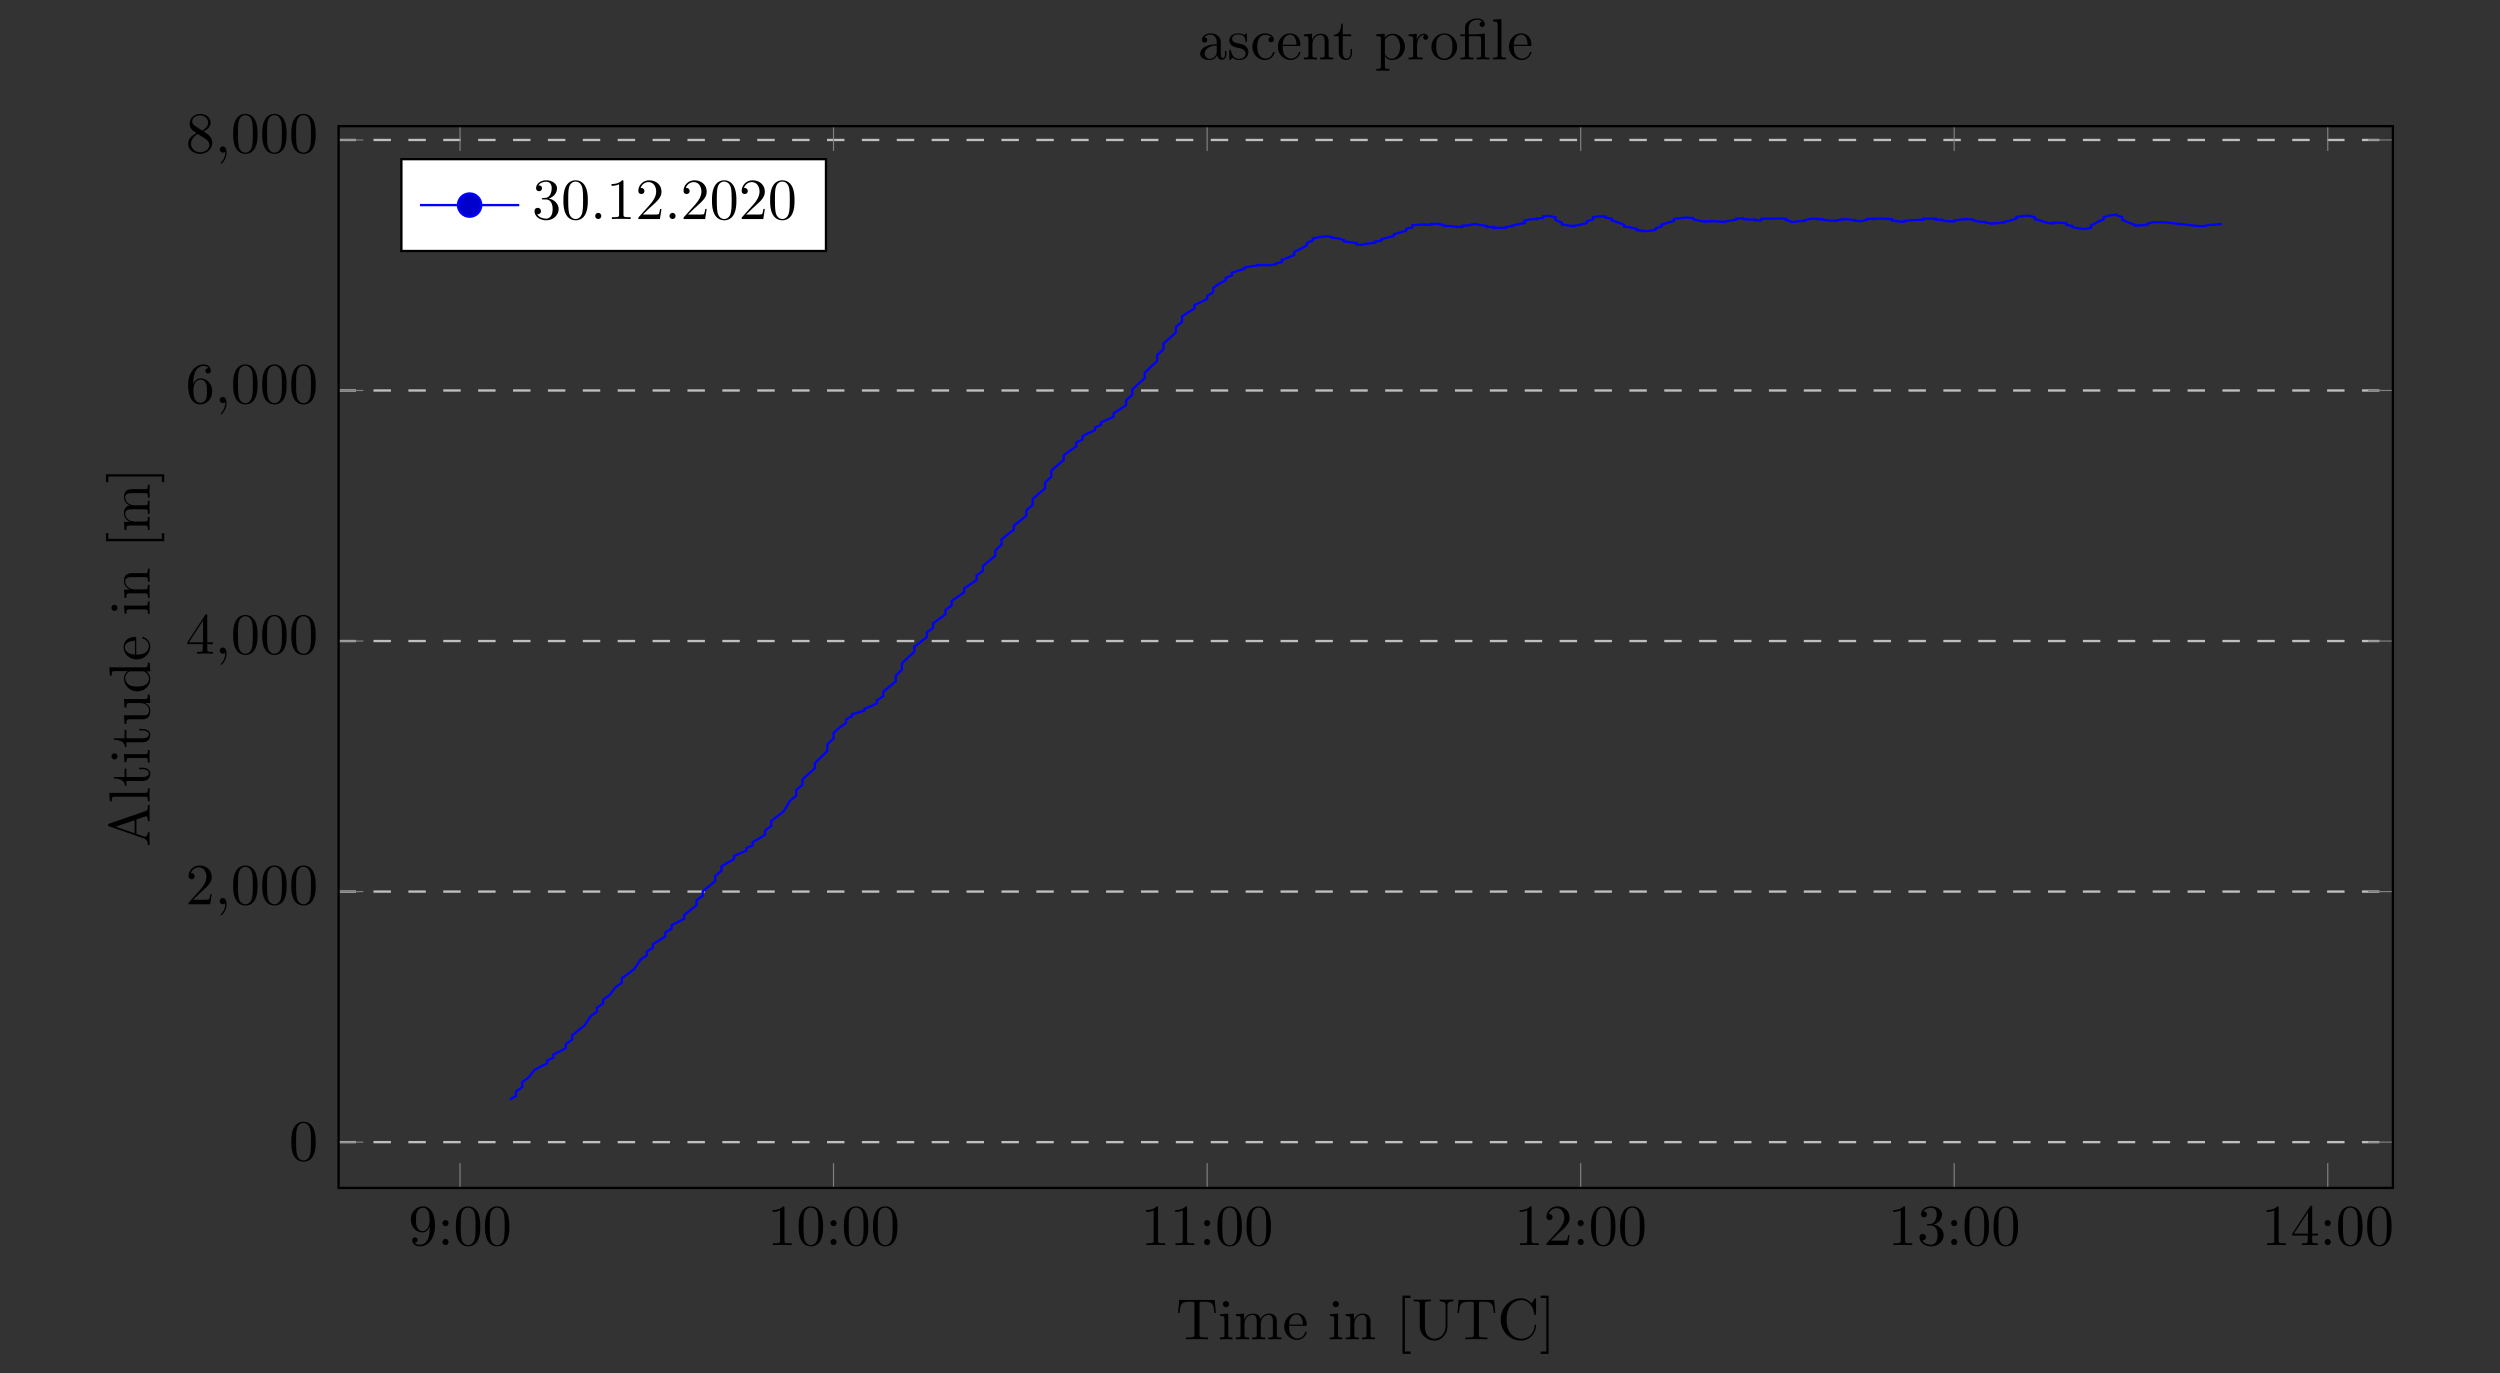 <?xml version="1.0" encoding="UTF-8"?>
<svg xmlns="http://www.w3.org/2000/svg" xmlns:xlink="http://www.w3.org/1999/xlink" width="428.398pt" height="235.311pt" viewBox="0 0 428.398 235.311" version="1.1">
<rect x="0" y="0" width="428.398" height="235.311" fill="#333333" stroke="none"/>
<defs>
<g>
<symbol overflow="visible" id="glyph0-0">
<path style="stroke:none;" d=""/>
</symbol>
<symbol overflow="visible" id="glyph0-1">
<path style="stroke:none;" d="M 4.562 -3.281 C 4.562 -5.969 3.406 -6.641 2.516 -6.641 C 1.969 -6.641 1.484 -6.453 1.062 -6.016 C 0.641 -5.562 0.422 -5.141 0.422 -4.391 C 0.422 -3.156 1.297 -2.172 2.406 -2.172 C 3.016 -2.172 3.422 -2.594 3.656 -3.172 L 3.656 -2.844 C 3.656 -0.516 2.625 -0.062 2.047 -0.062 C 1.875 -0.062 1.328 -0.078 1.062 -0.422 C 1.5 -0.422 1.578 -0.703 1.578 -0.875 C 1.578 -1.188 1.344 -1.328 1.125 -1.328 C 0.969 -1.328 0.672 -1.25 0.672 -0.859 C 0.672 -0.188 1.203 0.219 2.047 0.219 C 3.344 0.219 4.562 -1.141 4.562 -3.281 Z M 3.641 -4.203 C 3.641 -3.375 3.297 -2.406 2.422 -2.406 C 2.266 -2.406 1.797 -2.406 1.5 -3.031 C 1.312 -3.406 1.312 -3.891 1.312 -4.391 C 1.312 -4.922 1.312 -5.391 1.531 -5.766 C 1.797 -6.266 2.172 -6.391 2.516 -6.391 C 2.984 -6.391 3.312 -6.047 3.484 -5.609 C 3.594 -5.281 3.641 -4.656 3.641 -4.203 Z M 3.641 -4.203 "/>
</symbol>
<symbol overflow="visible" id="glyph0-2">
<path style="stroke:none;" d="M 1.906 -3.766 C 1.906 -4.062 1.672 -4.297 1.391 -4.297 C 1.094 -4.297 0.859 -4.062 0.859 -3.766 C 0.859 -3.484 1.094 -3.234 1.391 -3.234 C 1.672 -3.234 1.906 -3.484 1.906 -3.766 Z M 1.906 -0.531 C 1.906 -0.812 1.672 -1.062 1.391 -1.062 C 1.094 -1.062 0.859 -0.812 0.859 -0.531 C 0.859 -0.234 1.094 0 1.391 0 C 1.672 0 1.906 -0.234 1.906 -0.531 Z M 1.906 -0.531 "/>
</symbol>
<symbol overflow="visible" id="glyph0-3">
<path style="stroke:none;" d="M 4.578 -3.188 C 4.578 -3.984 4.531 -4.781 4.188 -5.516 C 3.734 -6.484 2.906 -6.641 2.5 -6.641 C 1.891 -6.641 1.172 -6.375 0.75 -5.453 C 0.438 -4.766 0.391 -3.984 0.391 -3.188 C 0.391 -2.438 0.422 -1.547 0.844 -0.781 C 1.266 0.016 2 0.219 2.484 0.219 C 3.016 0.219 3.781 0.016 4.219 -0.938 C 4.531 -1.625 4.578 -2.406 4.578 -3.188 Z M 3.766 -3.312 C 3.766 -2.562 3.766 -1.891 3.656 -1.25 C 3.5 -0.297 2.938 0 2.484 0 C 2.094 0 1.5 -0.25 1.328 -1.203 C 1.219 -1.797 1.219 -2.719 1.219 -3.312 C 1.219 -3.953 1.219 -4.609 1.297 -5.141 C 1.484 -6.328 2.234 -6.422 2.484 -6.422 C 2.812 -6.422 3.469 -6.234 3.656 -5.25 C 3.766 -4.688 3.766 -3.938 3.766 -3.312 Z M 3.766 -3.312 "/>
</symbol>
<symbol overflow="visible" id="glyph0-4">
<path style="stroke:none;" d="M 4.172 0 L 4.172 -0.312 L 3.859 -0.312 C 2.953 -0.312 2.938 -0.422 2.938 -0.781 L 2.938 -6.375 C 2.938 -6.625 2.938 -6.641 2.703 -6.641 C 2.078 -6 1.203 -6 0.891 -6 L 0.891 -5.688 C 1.094 -5.688 1.672 -5.688 2.188 -5.953 L 2.188 -0.781 C 2.188 -0.422 2.156 -0.312 1.266 -0.312 L 0.953 -0.312 L 0.953 0 C 1.297 -0.031 2.156 -0.031 2.562 -0.031 C 2.953 -0.031 3.828 -0.031 4.172 0 Z M 4.172 0 "/>
</symbol>
<symbol overflow="visible" id="glyph0-5">
<path style="stroke:none;" d="M 4.469 -1.734 L 4.234 -1.734 C 4.172 -1.438 4.109 -1 4 -0.844 C 3.938 -0.766 3.281 -0.766 3.062 -0.766 L 1.266 -0.766 L 2.328 -1.797 C 3.875 -3.172 4.469 -3.703 4.469 -4.703 C 4.469 -5.844 3.578 -6.641 2.359 -6.641 C 1.234 -6.641 0.5 -5.719 0.5 -4.828 C 0.5 -4.281 1 -4.281 1.031 -4.281 C 1.203 -4.281 1.547 -4.391 1.547 -4.812 C 1.547 -5.062 1.359 -5.328 1.016 -5.328 C 0.938 -5.328 0.922 -5.328 0.891 -5.312 C 1.109 -5.969 1.656 -6.328 2.234 -6.328 C 3.141 -6.328 3.562 -5.516 3.562 -4.703 C 3.562 -3.906 3.078 -3.125 2.516 -2.5 L 0.609 -0.375 C 0.5 -0.266 0.5 -0.234 0.5 0 L 4.203 0 Z M 4.469 -1.734 "/>
</symbol>
<symbol overflow="visible" id="glyph0-6">
<path style="stroke:none;" d="M 4.562 -1.703 C 4.562 -2.516 3.922 -3.297 2.891 -3.516 C 3.703 -3.781 4.281 -4.469 4.281 -5.266 C 4.281 -6.078 3.406 -6.641 2.453 -6.641 C 1.453 -6.641 0.688 -6.047 0.688 -5.281 C 0.688 -4.953 0.906 -4.766 1.203 -4.766 C 1.5 -4.766 1.703 -4.984 1.703 -5.281 C 1.703 -5.766 1.234 -5.766 1.094 -5.766 C 1.391 -6.266 2.047 -6.391 2.406 -6.391 C 2.828 -6.391 3.375 -6.172 3.375 -5.281 C 3.375 -5.156 3.344 -4.578 3.094 -4.141 C 2.797 -3.656 2.453 -3.625 2.203 -3.625 C 2.125 -3.609 1.891 -3.594 1.812 -3.594 C 1.734 -3.578 1.672 -3.562 1.672 -3.469 C 1.672 -3.359 1.734 -3.359 1.906 -3.359 L 2.344 -3.359 C 3.156 -3.359 3.531 -2.688 3.531 -1.703 C 3.531 -0.344 2.844 -0.062 2.406 -0.062 C 1.969 -0.062 1.219 -0.234 0.875 -0.812 C 1.219 -0.766 1.531 -0.984 1.531 -1.359 C 1.531 -1.719 1.266 -1.922 0.984 -1.922 C 0.734 -1.922 0.422 -1.781 0.422 -1.344 C 0.422 -0.438 1.344 0.219 2.438 0.219 C 3.656 0.219 4.562 -0.688 4.562 -1.703 Z M 4.562 -1.703 "/>
</symbol>
<symbol overflow="visible" id="glyph0-7">
<path style="stroke:none;" d="M 4.688 -1.641 L 4.688 -1.953 L 3.703 -1.953 L 3.703 -6.484 C 3.703 -6.688 3.703 -6.75 3.531 -6.75 C 3.453 -6.75 3.422 -6.75 3.344 -6.625 L 0.281 -1.953 L 0.281 -1.641 L 2.938 -1.641 L 2.938 -0.781 C 2.938 -0.422 2.906 -0.312 2.172 -0.312 L 1.969 -0.312 L 1.969 0 C 2.375 -0.031 2.891 -0.031 3.312 -0.031 C 3.734 -0.031 4.25 -0.031 4.672 0 L 4.672 -0.312 L 4.453 -0.312 C 3.719 -0.312 3.703 -0.422 3.703 -0.781 L 3.703 -1.641 Z M 2.984 -1.953 L 0.562 -1.953 L 2.984 -5.672 Z M 2.984 -1.953 "/>
</symbol>
<symbol overflow="visible" id="glyph0-8">
<path style="stroke:none;" d="M 6.828 -4.5 L 6.641 -6.75 L 0.547 -6.75 L 0.359 -4.5 L 0.609 -4.5 C 0.75 -6.109 0.891 -6.438 2.406 -6.438 C 2.578 -6.438 2.844 -6.438 2.938 -6.422 C 3.156 -6.375 3.156 -6.266 3.156 -6.047 L 3.156 -0.781 C 3.156 -0.453 3.156 -0.312 2.109 -0.312 L 1.703 -0.312 L 1.703 0 C 2.109 -0.031 3.125 -0.031 3.594 -0.031 C 4.047 -0.031 5.078 -0.031 5.484 0 L 5.484 -0.312 L 5.078 -0.312 C 4.031 -0.312 4.031 -0.453 4.031 -0.781 L 4.031 -6.047 C 4.031 -6.234 4.031 -6.375 4.219 -6.422 C 4.328 -6.438 4.594 -6.438 4.781 -6.438 C 6.297 -6.438 6.438 -6.109 6.578 -4.5 Z M 6.828 -4.5 "/>
</symbol>
<symbol overflow="visible" id="glyph0-9">
<path style="stroke:none;" d="M 2.469 0 L 2.469 -0.312 C 1.797 -0.312 1.766 -0.359 1.766 -0.75 L 1.766 -4.406 L 0.375 -4.297 L 0.375 -3.984 C 1.016 -3.984 1.109 -3.922 1.109 -3.438 L 1.109 -0.75 C 1.109 -0.312 1 -0.312 0.328 -0.312 L 0.328 0 L 1.422 -0.031 C 1.781 -0.031 2.125 -0.016 2.469 0 Z M 1.906 -6.016 C 1.906 -6.297 1.688 -6.547 1.391 -6.547 C 1.047 -6.547 0.844 -6.266 0.844 -6.016 C 0.844 -5.75 1.078 -5.5 1.375 -5.5 C 1.719 -5.5 1.906 -5.766 1.906 -6.016 Z M 1.906 -6.016 "/>
</symbol>
<symbol overflow="visible" id="glyph0-10">
<path style="stroke:none;" d="M 8.109 0 L 8.109 -0.312 C 7.594 -0.312 7.344 -0.312 7.328 -0.609 L 7.328 -2.516 C 7.328 -3.375 7.328 -3.672 7.016 -4.031 C 6.875 -4.203 6.547 -4.406 5.969 -4.406 C 5.141 -4.406 4.688 -3.812 4.531 -3.422 C 4.391 -4.297 3.656 -4.406 3.203 -4.406 C 2.469 -4.406 2 -3.984 1.719 -3.359 L 1.719 -4.406 L 0.312 -4.297 L 0.312 -3.984 C 1.016 -3.984 1.094 -3.922 1.094 -3.422 L 1.094 -0.75 C 1.094 -0.312 0.984 -0.312 0.312 -0.312 L 0.312 0 L 1.453 -0.031 L 2.562 0 L 2.562 -0.312 C 1.891 -0.312 1.781 -0.312 1.781 -0.75 L 1.781 -2.594 C 1.781 -3.625 2.5 -4.188 3.125 -4.188 C 3.766 -4.188 3.875 -3.656 3.875 -3.078 L 3.875 -0.75 C 3.875 -0.312 3.766 -0.312 3.094 -0.312 L 3.094 0 L 4.219 -0.031 L 5.328 0 L 5.328 -0.312 C 4.672 -0.312 4.562 -0.312 4.562 -0.75 L 4.562 -2.594 C 4.562 -3.625 5.266 -4.188 5.906 -4.188 C 6.531 -4.188 6.641 -3.656 6.641 -3.078 L 6.641 -0.75 C 6.641 -0.312 6.531 -0.312 5.859 -0.312 L 5.859 0 L 6.984 -0.031 Z M 8.109 0 "/>
</symbol>
<symbol overflow="visible" id="glyph0-11">
<path style="stroke:none;" d="M 4.141 -1.188 C 4.141 -1.281 4.062 -1.312 4 -1.312 C 3.922 -1.312 3.891 -1.25 3.875 -1.172 C 3.531 -0.141 2.625 -0.141 2.531 -0.141 C 2.031 -0.141 1.641 -0.438 1.406 -0.812 C 1.109 -1.281 1.109 -1.938 1.109 -2.297 L 3.891 -2.297 C 4.109 -2.297 4.141 -2.297 4.141 -2.516 C 4.141 -3.5 3.594 -4.469 2.359 -4.469 C 1.203 -4.469 0.281 -3.438 0.281 -2.188 C 0.281 -0.859 1.328 0.109 2.469 0.109 C 3.688 0.109 4.141 -1 4.141 -1.188 Z M 3.484 -2.516 L 1.109 -2.516 C 1.172 -4 2.016 -4.25 2.359 -4.25 C 3.375 -4.25 3.484 -2.906 3.484 -2.516 Z M 3.484 -2.516 "/>
</symbol>
<symbol overflow="visible" id="glyph0-12">
<path style="stroke:none;" d="M 5.328 0 L 5.328 -0.312 C 4.812 -0.312 4.562 -0.312 4.562 -0.609 L 4.562 -2.516 C 4.562 -3.375 4.562 -3.672 4.25 -4.031 C 4.109 -4.203 3.781 -4.406 3.203 -4.406 C 2.469 -4.406 2 -3.984 1.719 -3.359 L 1.719 -4.406 L 0.312 -4.297 L 0.312 -3.984 C 1.016 -3.984 1.094 -3.922 1.094 -3.422 L 1.094 -0.75 C 1.094 -0.312 0.984 -0.312 0.312 -0.312 L 0.312 0 L 1.453 -0.031 L 2.562 0 L 2.562 -0.312 C 1.891 -0.312 1.781 -0.312 1.781 -0.75 L 1.781 -2.594 C 1.781 -3.625 2.5 -4.188 3.125 -4.188 C 3.766 -4.188 3.875 -3.656 3.875 -3.078 L 3.875 -0.75 C 3.875 -0.312 3.766 -0.312 3.094 -0.312 L 3.094 0 L 4.219 -0.031 Z M 5.328 0 "/>
</symbol>
<symbol overflow="visible" id="glyph0-13">
<path style="stroke:none;" d="M 2.547 2.5 L 2.547 2.094 L 1.578 2.094 L 1.578 -7.078 L 2.547 -7.078 L 2.547 -7.484 L 1.172 -7.484 L 1.172 2.5 Z M 2.547 2.5 "/>
</symbol>
<symbol overflow="visible" id="glyph0-14">
<path style="stroke:none;" d="M 7.141 -6.5 L 7.141 -6.812 L 5.969 -6.781 L 4.781 -6.812 L 4.781 -6.5 C 5.797 -6.5 5.797 -6.031 5.797 -5.766 L 5.797 -2.297 C 5.797 -0.891 4.828 -0.094 3.891 -0.094 C 3.422 -0.094 2.25 -0.344 2.25 -2.234 L 2.25 -6.031 C 2.25 -6.391 2.266 -6.5 3.031 -6.5 L 3.266 -6.5 L 3.266 -6.812 C 2.922 -6.781 2.188 -6.781 1.797 -6.781 C 1.422 -6.781 0.672 -6.781 0.328 -6.812 L 0.328 -6.5 L 0.562 -6.5 C 1.328 -6.5 1.359 -6.391 1.359 -6.031 L 1.359 -2.266 C 1.359 -0.875 2.516 0.219 3.875 0.219 C 5.016 0.219 5.906 -0.703 6.078 -1.844 C 6.109 -2.047 6.109 -2.141 6.109 -2.531 L 6.109 -5.719 C 6.109 -6.047 6.109 -6.5 7.141 -6.5 Z M 7.141 -6.5 "/>
</symbol>
<symbol overflow="visible" id="glyph0-15">
<path style="stroke:none;" d="M 6.625 -2.328 C 6.625 -2.422 6.625 -2.5 6.5 -2.5 C 6.391 -2.5 6.391 -2.438 6.375 -2.328 C 6.297 -0.906 5.234 -0.094 4.141 -0.094 C 3.531 -0.094 1.578 -0.422 1.578 -3.406 C 1.578 -6.375 3.531 -6.719 4.141 -6.719 C 5.219 -6.719 6.109 -5.812 6.312 -4.359 C 6.328 -4.219 6.328 -4.188 6.469 -4.188 C 6.625 -4.188 6.625 -4.219 6.625 -4.422 L 6.625 -6.781 C 6.625 -6.953 6.625 -7.031 6.516 -7.031 C 6.484 -7.031 6.438 -7.031 6.359 -6.906 L 5.859 -6.172 C 5.5 -6.531 4.984 -7.031 4.031 -7.031 C 2.156 -7.031 0.562 -5.438 0.562 -3.406 C 0.562 -1.344 2.172 0.219 4.031 0.219 C 5.656 0.219 6.625 -1.172 6.625 -2.328 Z M 6.625 -2.328 "/>
</symbol>
<symbol overflow="visible" id="glyph0-16">
<path style="stroke:none;" d="M 1.578 2.5 L 1.578 -7.484 L 0.219 -7.484 L 0.219 -7.078 L 1.188 -7.078 L 1.188 2.094 L 0.219 2.094 L 0.219 2.5 Z M 1.578 2.5 "/>
</symbol>
<symbol overflow="visible" id="glyph0-17">
<path style="stroke:none;" d="M 4.812 -0.891 L 4.812 -1.453 L 4.562 -1.453 L 4.562 -0.891 C 4.562 -0.312 4.312 -0.25 4.203 -0.25 C 3.875 -0.25 3.844 -0.703 3.844 -0.75 L 3.844 -2.734 C 3.844 -3.156 3.844 -3.547 3.484 -3.922 C 3.094 -4.312 2.594 -4.469 2.109 -4.469 C 1.297 -4.469 0.609 -4 0.609 -3.344 C 0.609 -3.047 0.812 -2.875 1.062 -2.875 C 1.344 -2.875 1.531 -3.078 1.531 -3.328 C 1.531 -3.453 1.469 -3.781 1.016 -3.781 C 1.281 -4.141 1.781 -4.25 2.094 -4.25 C 2.578 -4.25 3.156 -3.859 3.156 -2.969 L 3.156 -2.609 C 2.641 -2.578 1.938 -2.547 1.312 -2.25 C 0.562 -1.906 0.312 -1.391 0.312 -0.953 C 0.312 -0.141 1.281 0.109 1.906 0.109 C 2.578 0.109 3.031 -0.297 3.219 -0.75 C 3.266 -0.359 3.531 0.062 4 0.062 C 4.203 0.062 4.812 -0.078 4.812 -0.891 Z M 3.156 -1.391 C 3.156 -0.453 2.438 -0.109 1.984 -0.109 C 1.5 -0.109 1.094 -0.453 1.094 -0.953 C 1.094 -1.5 1.5 -2.328 3.156 -2.391 Z M 3.156 -1.391 "/>
</symbol>
<symbol overflow="visible" id="glyph0-18">
<path style="stroke:none;" d="M 3.594 -1.281 C 3.594 -1.797 3.297 -2.109 3.172 -2.219 C 2.844 -2.547 2.453 -2.625 2.031 -2.703 C 1.469 -2.812 0.812 -2.938 0.812 -3.516 C 0.812 -3.875 1.062 -4.281 1.922 -4.281 C 3.016 -4.281 3.078 -3.375 3.094 -3.078 C 3.094 -2.984 3.203 -2.984 3.203 -2.984 C 3.344 -2.984 3.344 -3.031 3.344 -3.219 L 3.344 -4.234 C 3.344 -4.391 3.344 -4.469 3.234 -4.469 C 3.188 -4.469 3.156 -4.469 3.031 -4.344 C 3 -4.312 2.906 -4.219 2.859 -4.188 C 2.484 -4.469 2.078 -4.469 1.922 -4.469 C 0.703 -4.469 0.328 -3.797 0.328 -3.234 C 0.328 -2.891 0.484 -2.609 0.75 -2.391 C 1.078 -2.141 1.359 -2.078 2.078 -1.938 C 2.297 -1.891 3.109 -1.734 3.109 -1.016 C 3.109 -0.516 2.766 -0.109 1.984 -0.109 C 1.141 -0.109 0.781 -0.672 0.594 -1.531 C 0.562 -1.656 0.562 -1.688 0.453 -1.688 C 0.328 -1.688 0.328 -1.625 0.328 -1.453 L 0.328 -0.125 C 0.328 0.047 0.328 0.109 0.438 0.109 C 0.484 0.109 0.5 0.094 0.688 -0.094 C 0.703 -0.109 0.703 -0.125 0.891 -0.312 C 1.328 0.094 1.781 0.109 1.984 0.109 C 3.125 0.109 3.594 -0.562 3.594 -1.281 Z M 3.594 -1.281 "/>
</symbol>
<symbol overflow="visible" id="glyph0-19">
<path style="stroke:none;" d="M 4.141 -1.188 C 4.141 -1.281 4.031 -1.281 4 -1.281 C 3.922 -1.281 3.891 -1.25 3.875 -1.188 C 3.594 -0.266 2.938 -0.141 2.578 -0.141 C 2.047 -0.141 1.172 -0.562 1.172 -2.172 C 1.172 -3.797 1.984 -4.219 2.516 -4.219 C 2.609 -4.219 3.234 -4.203 3.578 -3.844 C 3.172 -3.812 3.109 -3.516 3.109 -3.391 C 3.109 -3.125 3.297 -2.938 3.562 -2.938 C 3.828 -2.938 4.031 -3.094 4.031 -3.406 C 4.031 -4.078 3.266 -4.469 2.5 -4.469 C 1.25 -4.469 0.344 -3.391 0.344 -2.156 C 0.344 -0.875 1.328 0.109 2.484 0.109 C 3.812 0.109 4.141 -1.094 4.141 -1.188 Z M 4.141 -1.188 "/>
</symbol>
<symbol overflow="visible" id="glyph0-20">
<path style="stroke:none;" d="M 3.312 -1.234 L 3.312 -1.797 L 3.062 -1.797 L 3.062 -1.25 C 3.062 -0.516 2.766 -0.141 2.391 -0.141 C 1.719 -0.141 1.719 -1.047 1.719 -1.219 L 1.719 -3.984 L 3.156 -3.984 L 3.156 -4.297 L 1.719 -4.297 L 1.719 -6.125 L 1.469 -6.125 C 1.469 -5.312 1.172 -4.25 0.188 -4.203 L 0.188 -3.984 L 1.031 -3.984 L 1.031 -1.234 C 1.031 -0.016 1.969 0.109 2.328 0.109 C 3.031 0.109 3.312 -0.594 3.312 -1.234 Z M 3.312 -1.234 "/>
</symbol>
<symbol overflow="visible" id="glyph0-21">
<path style="stroke:none;" d="M 5.188 -2.156 C 5.188 -3.422 4.234 -4.406 3.109 -4.406 C 2.328 -4.406 1.906 -3.969 1.719 -3.75 L 1.719 -4.406 L 0.281 -4.297 L 0.281 -3.984 C 0.984 -3.984 1.062 -3.922 1.062 -3.484 L 1.062 1.172 C 1.062 1.625 0.953 1.625 0.281 1.625 L 0.281 1.938 L 1.391 1.906 L 2.516 1.938 L 2.516 1.625 C 1.859 1.625 1.75 1.625 1.75 1.172 L 1.75 -0.594 C 1.797 -0.422 2.219 0.109 2.969 0.109 C 4.156 0.109 5.188 -0.875 5.188 -2.156 Z M 4.359 -2.156 C 4.359 -0.953 3.672 -0.109 2.938 -0.109 C 2.531 -0.109 2.156 -0.312 1.891 -0.719 C 1.75 -0.922 1.75 -0.938 1.75 -1.141 L 1.75 -3.359 C 2.031 -3.875 2.516 -4.156 3.031 -4.156 C 3.766 -4.156 4.359 -3.281 4.359 -2.156 Z M 4.359 -2.156 "/>
</symbol>
<symbol overflow="visible" id="glyph0-22">
<path style="stroke:none;" d="M 3.625 -3.797 C 3.625 -4.109 3.312 -4.406 2.891 -4.406 C 2.156 -4.406 1.797 -3.734 1.672 -3.312 L 1.672 -4.406 L 0.281 -4.297 L 0.281 -3.984 C 0.984 -3.984 1.062 -3.922 1.062 -3.422 L 1.062 -0.75 C 1.062 -0.312 0.953 -0.312 0.281 -0.312 L 0.281 0 L 1.422 -0.031 C 1.812 -0.031 2.281 -0.031 2.688 0 L 2.688 -0.312 L 2.469 -0.312 C 1.734 -0.312 1.719 -0.422 1.719 -0.781 L 1.719 -2.312 C 1.719 -3.297 2.141 -4.188 2.891 -4.188 C 2.953 -4.188 2.984 -4.188 3 -4.172 C 2.969 -4.172 2.766 -4.047 2.766 -3.781 C 2.766 -3.516 2.984 -3.359 3.203 -3.359 C 3.375 -3.359 3.625 -3.484 3.625 -3.797 Z M 3.625 -3.797 "/>
</symbol>
<symbol overflow="visible" id="glyph0-23">
<path style="stroke:none;" d="M 4.688 -2.141 C 4.688 -3.406 3.703 -4.469 2.5 -4.469 C 1.25 -4.469 0.281 -3.375 0.281 -2.141 C 0.281 -0.844 1.312 0.109 2.484 0.109 C 3.688 0.109 4.688 -0.875 4.688 -2.141 Z M 3.875 -2.219 C 3.875 -1.859 3.875 -1.312 3.656 -0.875 C 3.422 -0.422 2.984 -0.141 2.5 -0.141 C 2.062 -0.141 1.625 -0.344 1.359 -0.812 C 1.109 -1.25 1.109 -1.859 1.109 -2.219 C 1.109 -2.609 1.109 -3.141 1.344 -3.578 C 1.609 -4.031 2.078 -4.25 2.484 -4.25 C 2.922 -4.25 3.344 -4.031 3.609 -3.594 C 3.875 -3.172 3.875 -2.594 3.875 -2.219 Z M 3.875 -2.219 "/>
</symbol>
<symbol overflow="visible" id="glyph0-24">
<path style="stroke:none;" d="M 5.25 0 L 5.25 -0.312 C 4.578 -0.312 4.469 -0.312 4.469 -0.75 L 4.469 -4.422 L 3.219 -4.328 C 3.062 -4.312 3.047 -4.312 3.047 -4.312 C 3.016 -4.297 3 -4.297 2.859 -4.297 L 1.688 -4.297 L 1.688 -5.422 C 1.688 -6.406 2.547 -6.812 3.156 -6.812 C 3.453 -6.812 3.812 -6.703 4.016 -6.484 C 3.609 -6.453 3.547 -6.188 3.547 -6.016 C 3.547 -5.688 3.812 -5.562 4 -5.562 C 4.234 -5.562 4.453 -5.719 4.453 -6.016 C 4.453 -6.609 3.906 -7.031 3.172 -7.031 C 2.25 -7.031 1.062 -6.516 1.062 -5.438 L 1.062 -4.297 L 0.266 -4.297 L 0.266 -3.984 L 1.062 -3.984 L 1.062 -0.75 C 1.062 -0.312 0.953 -0.312 0.281 -0.312 L 0.281 0 L 1.391 -0.031 L 2.5 0 L 2.5 -0.312 C 1.828 -0.312 1.719 -0.312 1.719 -0.75 L 1.719 -3.984 L 3.297 -3.984 C 3.75 -3.984 3.812 -3.859 3.812 -3.453 L 3.812 -0.75 C 3.812 -0.312 3.703 -0.312 3.047 -0.312 L 3.047 0 L 4.141 -0.031 Z M 5.25 0 "/>
</symbol>
<symbol overflow="visible" id="glyph0-25">
<path style="stroke:none;" d="M 2.547 0 L 2.547 -0.312 C 1.875 -0.312 1.766 -0.312 1.766 -0.75 L 1.766 -6.922 L 0.328 -6.812 L 0.328 -6.5 C 1.031 -6.5 1.109 -6.438 1.109 -5.938 L 1.109 -0.75 C 1.109 -0.312 1 -0.312 0.328 -0.312 L 0.328 0 L 1.438 -0.031 Z M 2.547 0 "/>
</symbol>
<symbol overflow="visible" id="glyph0-26">
<path style="stroke:none;" d="M 1.906 -0.531 C 1.906 -0.812 1.672 -1.062 1.391 -1.062 C 1.094 -1.062 0.859 -0.812 0.859 -0.531 C 0.859 -0.234 1.094 0 1.391 0 C 1.672 0 1.906 -0.234 1.906 -0.531 Z M 1.906 -0.531 "/>
</symbol>
<symbol overflow="visible" id="glyph1-0">
<path style="stroke:none;" d=""/>
</symbol>
<symbol overflow="visible" id="glyph1-1">
<path style="stroke:none;" d="M 4.578 -3.188 C 4.578 -3.984 4.531 -4.781 4.188 -5.516 C 3.734 -6.484 2.906 -6.641 2.5 -6.641 C 1.891 -6.641 1.172 -6.375 0.75 -5.453 C 0.438 -4.766 0.391 -3.984 0.391 -3.188 C 0.391 -2.438 0.422 -1.547 0.844 -0.781 C 1.266 0.016 2 0.219 2.484 0.219 C 3.016 0.219 3.781 0.016 4.219 -0.938 C 4.531 -1.625 4.578 -2.406 4.578 -3.188 Z M 3.766 -3.312 C 3.766 -2.562 3.766 -1.891 3.656 -1.25 C 3.5 -0.297 2.938 0 2.484 0 C 2.094 0 1.5 -0.25 1.328 -1.203 C 1.219 -1.797 1.219 -2.719 1.219 -3.312 C 1.219 -3.953 1.219 -4.609 1.297 -5.141 C 1.484 -6.328 2.234 -6.422 2.484 -6.422 C 2.812 -6.422 3.469 -6.234 3.656 -5.25 C 3.766 -4.688 3.766 -3.938 3.766 -3.312 Z M 3.766 -3.312 "/>
</symbol>
<symbol overflow="visible" id="glyph1-2">
<path style="stroke:none;" d="M 4.469 -1.734 L 4.234 -1.734 C 4.172 -1.438 4.109 -1 4 -0.844 C 3.938 -0.766 3.281 -0.766 3.062 -0.766 L 1.266 -0.766 L 2.328 -1.797 C 3.875 -3.172 4.469 -3.703 4.469 -4.703 C 4.469 -5.844 3.578 -6.641 2.359 -6.641 C 1.234 -6.641 0.5 -5.719 0.5 -4.828 C 0.5 -4.281 1 -4.281 1.031 -4.281 C 1.203 -4.281 1.547 -4.391 1.547 -4.812 C 1.547 -5.062 1.359 -5.328 1.016 -5.328 C 0.938 -5.328 0.922 -5.328 0.891 -5.312 C 1.109 -5.969 1.656 -6.328 2.234 -6.328 C 3.141 -6.328 3.562 -5.516 3.562 -4.703 C 3.562 -3.906 3.078 -3.125 2.516 -2.5 L 0.609 -0.375 C 0.5 -0.266 0.5 -0.234 0.5 0 L 4.203 0 Z M 4.469 -1.734 "/>
</symbol>
<symbol overflow="visible" id="glyph1-3">
<path style="stroke:none;" d="M 4.688 -1.641 L 4.688 -1.953 L 3.703 -1.953 L 3.703 -6.484 C 3.703 -6.688 3.703 -6.75 3.531 -6.75 C 3.453 -6.75 3.422 -6.75 3.344 -6.625 L 0.281 -1.953 L 0.281 -1.641 L 2.938 -1.641 L 2.938 -0.781 C 2.938 -0.422 2.906 -0.312 2.172 -0.312 L 1.969 -0.312 L 1.969 0 C 2.375 -0.031 2.891 -0.031 3.312 -0.031 C 3.734 -0.031 4.25 -0.031 4.672 0 L 4.672 -0.312 L 4.453 -0.312 C 3.719 -0.312 3.703 -0.422 3.703 -0.781 L 3.703 -1.641 Z M 2.984 -1.953 L 0.562 -1.953 L 2.984 -5.672 Z M 2.984 -1.953 "/>
</symbol>
<symbol overflow="visible" id="glyph1-4">
<path style="stroke:none;" d="M 4.562 -2.031 C 4.562 -3.297 3.672 -4.25 2.562 -4.25 C 1.891 -4.25 1.516 -3.75 1.312 -3.266 L 1.312 -3.516 C 1.312 -6.031 2.547 -6.391 3.062 -6.391 C 3.297 -6.391 3.719 -6.328 3.938 -5.984 C 3.781 -5.984 3.391 -5.984 3.391 -5.547 C 3.391 -5.234 3.625 -5.078 3.844 -5.078 C 4 -5.078 4.312 -5.172 4.312 -5.562 C 4.312 -6.156 3.875 -6.641 3.047 -6.641 C 1.766 -6.641 0.422 -5.359 0.422 -3.156 C 0.422 -0.484 1.578 0.219 2.5 0.219 C 3.609 0.219 4.562 -0.719 4.562 -2.031 Z M 3.656 -2.047 C 3.656 -1.562 3.656 -1.062 3.484 -0.703 C 3.188 -0.109 2.734 -0.062 2.5 -0.062 C 1.875 -0.062 1.578 -0.656 1.516 -0.812 C 1.328 -1.281 1.328 -2.078 1.328 -2.25 C 1.328 -3.031 1.656 -4.031 2.547 -4.031 C 2.719 -4.031 3.172 -4.031 3.484 -3.406 C 3.656 -3.047 3.656 -2.531 3.656 -2.047 Z M 3.656 -2.047 "/>
</symbol>
<symbol overflow="visible" id="glyph1-5">
<path style="stroke:none;" d="M 4.562 -1.672 C 4.562 -2.031 4.453 -2.484 4.062 -2.906 C 3.875 -3.109 3.719 -3.203 3.078 -3.609 C 3.797 -3.984 4.281 -4.5 4.281 -5.156 C 4.281 -6.078 3.406 -6.641 2.5 -6.641 C 1.5 -6.641 0.688 -5.906 0.688 -4.969 C 0.688 -4.797 0.703 -4.344 1.125 -3.875 C 1.234 -3.766 1.609 -3.516 1.859 -3.344 C 1.281 -3.047 0.422 -2.5 0.422 -1.5 C 0.422 -0.453 1.438 0.219 2.484 0.219 C 3.609 0.219 4.562 -0.609 4.562 -1.672 Z M 3.844 -5.156 C 3.844 -4.578 3.453 -4.109 2.859 -3.766 L 1.625 -4.562 C 1.172 -4.859 1.125 -5.188 1.125 -5.359 C 1.125 -5.969 1.781 -6.391 2.484 -6.391 C 3.203 -6.391 3.844 -5.875 3.844 -5.156 Z M 4.062 -1.312 C 4.062 -0.578 3.312 -0.062 2.5 -0.062 C 1.641 -0.062 0.922 -0.672 0.922 -1.5 C 0.922 -2.078 1.234 -2.719 2.078 -3.188 L 3.312 -2.406 C 3.594 -2.219 4.062 -1.922 4.062 -1.312 Z M 4.062 -1.312 "/>
</symbol>
<symbol overflow="visible" id="glyph2-0">
<path style="stroke:none;" d=""/>
</symbol>
<symbol overflow="visible" id="glyph2-1">
<path style="stroke:none;" d="M 2.031 -0.016 C 2.031 -0.672 1.781 -1.062 1.391 -1.062 C 1.062 -1.062 0.859 -0.812 0.859 -0.531 C 0.859 -0.266 1.062 0 1.391 0 C 1.5 0 1.641 -0.047 1.734 -0.125 C 1.766 -0.156 1.781 -0.156 1.781 -0.156 C 1.781 -0.156 1.797 -0.156 1.797 -0.016 C 1.797 0.734 1.453 1.328 1.125 1.656 C 1.016 1.766 1.016 1.781 1.016 1.812 C 1.016 1.891 1.062 1.922 1.109 1.922 C 1.219 1.922 2.031 1.156 2.031 -0.016 Z M 2.031 -0.016 "/>
</symbol>
<symbol overflow="visible" id="glyph3-0">
<path style="stroke:none;" d=""/>
</symbol>
<symbol overflow="visible" id="glyph3-1">
<path style="stroke:none;" d="M 0 -7.141 L -0.312 -7.141 L -0.312 -6.969 C -0.312 -6.375 -0.375 -6.234 -0.703 -6.125 L -6.938 -3.969 C -7.062 -3.922 -7.141 -3.891 -7.141 -3.734 C -7.141 -3.578 -7.078 -3.547 -6.938 -3.5 L -0.984 -1.438 C -0.469 -1.25 -0.312 -0.859 -0.312 -0.312 L 0 -0.312 L -0.031 -1.328 L 0 -2.484 L -0.312 -2.484 C -0.312 -1.984 -0.562 -1.734 -0.812 -1.734 C -0.844 -1.734 -0.953 -1.75 -0.969 -1.75 L -2.266 -2.219 L -2.266 -4.672 L -0.75 -5.203 C -0.703 -5.219 -0.641 -5.234 -0.609 -5.234 C -0.312 -5.234 -0.312 -4.672 -0.312 -4.406 L 0 -4.406 C -0.031 -4.766 -0.031 -5.469 -0.031 -5.844 Z M -2.578 -4.562 L -2.578 -2.328 L -5.828 -3.438 Z M -2.578 -4.562 "/>
</symbol>
<symbol overflow="visible" id="glyph3-2">
<path style="stroke:none;" d="M 0 -2.547 L -0.312 -2.547 C -0.312 -1.875 -0.312 -1.766 -0.75 -1.766 L -6.922 -1.766 L -6.812 -0.328 L -6.5 -0.328 C -6.5 -1.031 -6.438 -1.109 -5.938 -1.109 L -0.75 -1.109 C -0.312 -1.109 -0.312 -1 -0.312 -0.328 L 0 -0.328 L -0.031 -1.438 Z M 0 -2.547 "/>
</symbol>
<symbol overflow="visible" id="glyph3-3">
<path style="stroke:none;" d="M -1.234 -3.312 L -1.797 -3.312 L -1.797 -3.062 L -1.25 -3.062 C -0.516 -3.062 -0.141 -2.766 -0.141 -2.391 C -0.141 -1.719 -1.047 -1.719 -1.219 -1.719 L -3.984 -1.719 L -3.984 -3.156 L -4.297 -3.156 L -4.297 -1.719 L -6.125 -1.719 L -6.125 -1.469 C -5.312 -1.469 -4.25 -1.172 -4.203 -0.188 L -3.984 -0.188 L -3.984 -1.031 L -1.234 -1.031 C -0.016 -1.031 0.109 -1.969 0.109 -2.328 C 0.109 -3.031 -0.594 -3.312 -1.234 -3.312 Z M -1.234 -3.312 "/>
</symbol>
<symbol overflow="visible" id="glyph3-4">
<path style="stroke:none;" d="M 0 -2.469 L -0.312 -2.469 C -0.312 -1.797 -0.359 -1.766 -0.75 -1.766 L -4.406 -1.766 L -4.297 -0.375 L -3.984 -0.375 C -3.984 -1.016 -3.922 -1.109 -3.438 -1.109 L -0.75 -1.109 C -0.312 -1.109 -0.312 -1 -0.312 -0.328 L 0 -0.328 L -0.031 -1.422 C -0.031 -1.781 -0.016 -2.125 0 -2.469 Z M -6.016 -1.906 C -6.297 -1.906 -6.547 -1.688 -6.547 -1.391 C -6.547 -1.047 -6.266 -0.844 -6.016 -0.844 C -5.75 -0.844 -5.5 -1.078 -5.5 -1.375 C -5.5 -1.719 -5.766 -1.906 -6.016 -1.906 Z M -6.016 -1.906 "/>
</symbol>
<symbol overflow="visible" id="glyph3-5">
<path style="stroke:none;" d="M 0 -5.328 L -0.312 -5.328 C -0.312 -4.641 -0.375 -4.562 -0.875 -4.562 L -4.406 -4.562 L -4.297 -3.094 L -3.984 -3.094 C -3.984 -3.781 -3.922 -3.875 -3.422 -3.875 L -1.656 -3.875 C -0.781 -3.875 -0.109 -3.391 -0.109 -2.656 C -0.109 -1.828 -0.578 -1.781 -1.094 -1.781 L -4.406 -1.781 L -4.297 -0.312 L -3.984 -0.312 C -3.984 -1.094 -3.953 -1.094 -3.078 -1.094 L -1.578 -1.094 C -0.797 -1.094 0.109 -1.094 0.109 -2.609 C 0.109 -3.172 -0.172 -3.609 -0.781 -3.891 L 0.109 -3.891 Z M 0 -5.328 "/>
</symbol>
<symbol overflow="visible" id="glyph3-6">
<path style="stroke:none;" d="M 0 -5.25 L -0.312 -5.25 C -0.312 -4.562 -0.375 -4.469 -0.875 -4.469 L -6.922 -4.469 L -6.812 -3.047 L -6.5 -3.047 C -6.5 -3.734 -6.438 -3.812 -5.938 -3.812 L -3.781 -3.812 C -4.141 -3.531 -4.406 -3.094 -4.406 -2.562 C -4.406 -1.391 -3.422 -0.344 -2.141 -0.344 C -0.875 -0.344 0.109 -1.312 0.109 -2.453 C 0.109 -3.094 -0.234 -3.531 -0.547 -3.781 L 0.109 -3.781 Z M -1.172 -3.781 C -1 -3.781 -0.984 -3.781 -0.812 -3.672 C -0.328 -3.375 -0.109 -2.938 -0.109 -2.5 C -0.109 -2.047 -0.375 -1.688 -0.75 -1.453 C -1.156 -1.203 -1.719 -1.172 -2.141 -1.172 C -2.5 -1.172 -3.094 -1.188 -3.547 -1.469 C -3.859 -1.688 -4.188 -2.062 -4.188 -2.609 C -4.188 -2.953 -4.031 -3.375 -3.594 -3.672 C -3.422 -3.781 -3.406 -3.781 -3.219 -3.781 Z M -1.172 -3.781 "/>
</symbol>
<symbol overflow="visible" id="glyph3-7">
<path style="stroke:none;" d="M -1.188 -4.141 C -1.281 -4.141 -1.312 -4.062 -1.312 -4 C -1.312 -3.922 -1.25 -3.891 -1.172 -3.875 C -0.141 -3.531 -0.141 -2.625 -0.141 -2.531 C -0.141 -2.031 -0.438 -1.641 -0.812 -1.406 C -1.281 -1.109 -1.938 -1.109 -2.297 -1.109 L -2.297 -3.891 C -2.297 -4.109 -2.297 -4.141 -2.516 -4.141 C -3.5 -4.141 -4.469 -3.594 -4.469 -2.359 C -4.469 -1.203 -3.438 -0.281 -2.188 -0.281 C -0.859 -0.281 0.109 -1.328 0.109 -2.469 C 0.109 -3.688 -1 -4.141 -1.188 -4.141 Z M -2.516 -3.484 L -2.516 -1.109 C -4 -1.172 -4.25 -2.016 -4.25 -2.359 C -4.25 -3.375 -2.906 -3.484 -2.516 -3.484 Z M -2.516 -3.484 "/>
</symbol>
<symbol overflow="visible" id="glyph3-8">
<path style="stroke:none;" d="M 0 -5.328 L -0.312 -5.328 C -0.312 -4.812 -0.312 -4.562 -0.609 -4.562 L -2.516 -4.562 C -3.375 -4.562 -3.672 -4.562 -4.031 -4.25 C -4.203 -4.109 -4.406 -3.781 -4.406 -3.203 C -4.406 -2.469 -3.984 -2 -3.359 -1.719 L -4.406 -1.719 L -4.297 -0.312 L -3.984 -0.312 C -3.984 -1.016 -3.922 -1.094 -3.422 -1.094 L -0.75 -1.094 C -0.312 -1.094 -0.312 -0.984 -0.312 -0.312 L 0 -0.312 L -0.031 -1.453 L 0 -2.562 L -0.312 -2.562 C -0.312 -1.891 -0.312 -1.781 -0.75 -1.781 L -2.594 -1.781 C -3.625 -1.781 -4.188 -2.5 -4.188 -3.125 C -4.188 -3.766 -3.656 -3.875 -3.078 -3.875 L -0.75 -3.875 C -0.312 -3.875 -0.312 -3.766 -0.312 -3.094 L 0 -3.094 L -0.031 -4.219 Z M 0 -5.328 "/>
</symbol>
<symbol overflow="visible" id="glyph3-9">
<path style="stroke:none;" d="M 2.5 -2.547 L 2.094 -2.547 L 2.094 -1.578 L -7.078 -1.578 L -7.078 -2.547 L -7.484 -2.547 L -7.484 -1.172 L 2.5 -1.172 Z M 2.5 -2.547 "/>
</symbol>
<symbol overflow="visible" id="glyph3-10">
<path style="stroke:none;" d="M 0 -8.109 L -0.312 -8.109 C -0.312 -7.594 -0.312 -7.344 -0.609 -7.328 L -2.516 -7.328 C -3.375 -7.328 -3.672 -7.328 -4.031 -7.016 C -4.203 -6.875 -4.406 -6.547 -4.406 -5.969 C -4.406 -5.141 -3.812 -4.688 -3.422 -4.531 C -4.297 -4.391 -4.406 -3.656 -4.406 -3.203 C -4.406 -2.469 -3.984 -2 -3.359 -1.719 L -4.406 -1.719 L -4.297 -0.312 L -3.984 -0.312 C -3.984 -1.016 -3.922 -1.094 -3.422 -1.094 L -0.75 -1.094 C -0.312 -1.094 -0.312 -0.984 -0.312 -0.312 L 0 -0.312 L -0.031 -1.453 L 0 -2.562 L -0.312 -2.562 C -0.312 -1.891 -0.312 -1.781 -0.75 -1.781 L -2.594 -1.781 C -3.625 -1.781 -4.188 -2.5 -4.188 -3.125 C -4.188 -3.766 -3.656 -3.875 -3.078 -3.875 L -0.75 -3.875 C -0.312 -3.875 -0.312 -3.766 -0.312 -3.094 L 0 -3.094 L -0.031 -4.219 L 0 -5.328 L -0.312 -5.328 C -0.312 -4.672 -0.312 -4.562 -0.75 -4.562 L -2.594 -4.562 C -3.625 -4.562 -4.188 -5.266 -4.188 -5.906 C -4.188 -6.531 -3.656 -6.641 -3.078 -6.641 L -0.75 -6.641 C -0.312 -6.641 -0.312 -6.531 -0.312 -5.859 L 0 -5.859 L -0.031 -6.984 Z M 0 -8.109 "/>
</symbol>
<symbol overflow="visible" id="glyph3-11">
<path style="stroke:none;" d="M 2.5 -1.578 L -7.484 -1.578 L -7.484 -0.219 L -7.078 -0.219 L -7.078 -1.188 L 2.094 -1.188 L 2.094 -0.219 L 2.5 -0.219 Z M 2.5 -1.578 "/>
</symbol>
</g>
</defs>
<g id="surface1">
<path style="fill:none;stroke-width:0.399;stroke-linecap:butt;stroke-linejoin:miter;stroke:rgb(75%,75%,75%);stroke-opacity:1;stroke-dasharray:2.989,2.989;stroke-miterlimit:10;" d="M -29.336 -7.314 L 322.688 -7.314 M -29.336 35.62 L 322.688 35.62 M -29.336 78.553 L 322.688 78.553 M -29.336 121.487 L 322.688 121.487 M -29.336 164.417 L 322.688 164.417 " transform="matrix(1,0,0,-1,87.359,188.401)"/>
<path style="fill:none;stroke-width:0.199;stroke-linecap:butt;stroke-linejoin:miter;stroke:rgb(50%,50%,50%);stroke-opacity:1;stroke-miterlimit:10;" d="M -8.527 -15.162 L -8.527 -10.912 M 55.473 -15.162 L 55.473 -10.912 M 119.493 -15.162 L 119.493 -10.912 M 183.508 -15.162 L 183.508 -10.912 M 247.508 -15.162 L 247.508 -10.912 M 311.524 -15.162 L 311.524 -10.912 M -8.527 166.784 L -8.527 162.534 M 55.473 166.784 L 55.473 162.534 M 119.493 166.784 L 119.493 162.534 M 183.508 166.784 L 183.508 162.534 M 247.508 166.784 L 247.508 162.534 M 311.524 166.784 L 311.524 162.534 " transform="matrix(1,0,0,-1,87.359,188.401)"/>
<path style="fill:none;stroke-width:0.199;stroke-linecap:butt;stroke-linejoin:miter;stroke:rgb(50%,50%,50%);stroke-opacity:1;stroke-miterlimit:10;" d="M -29.336 -7.314 L -25.086 -7.314 M -29.336 35.62 L -25.086 35.62 M -29.336 78.553 L -25.086 78.553 M -29.336 121.487 L -25.086 121.487 M -29.336 164.417 L -25.086 164.417 M 322.688 -7.314 L 318.434 -7.314 M 322.688 35.62 L 318.434 35.62 M 322.688 78.553 L 318.434 78.553 M 322.688 121.487 L 318.434 121.487 M 322.688 164.417 L 318.434 164.417 " transform="matrix(1,0,0,-1,87.359,188.401)"/>
<path style="fill:none;stroke-width:0.399;stroke-linecap:butt;stroke-linejoin:miter;stroke:rgb(0%,0%,0%);stroke-opacity:1;stroke-miterlimit:10;" d="M -29.336 -15.162 L -29.336 166.784 L 322.688 166.784 L 322.688 -15.162 Z M -29.336 -15.162 " transform="matrix(1,0,0,-1,87.359,188.401)"/>
<g style="fill:rgb(0%,0%,0%);fill-opacity:1;">
  <use xlink:href="#glyph0-1" x="69.978" y="213.358"/>
  <use xlink:href="#glyph0-2" x="74.959" y="213.358"/>
  <use xlink:href="#glyph0-3" x="77.727" y="213.358"/>
  <use xlink:href="#glyph0-3" x="82.708" y="213.358"/>
</g>
<g style="fill:rgb(0%,0%,0%);fill-opacity:1;">
  <use xlink:href="#glyph0-4" x="131.487" y="213.358"/>
  <use xlink:href="#glyph0-3" x="136.468" y="213.358"/>
  <use xlink:href="#glyph0-2" x="141.45" y="213.358"/>
  <use xlink:href="#glyph0-3" x="144.217" y="213.358"/>
  <use xlink:href="#glyph0-3" x="149.199" y="213.358"/>
</g>
<g style="fill:rgb(0%,0%,0%);fill-opacity:1;">
  <use xlink:href="#glyph0-4" x="195.502" y="213.358"/>
  <use xlink:href="#glyph0-4" x="200.483" y="213.358"/>
  <use xlink:href="#glyph0-2" x="205.465" y="213.358"/>
  <use xlink:href="#glyph0-3" x="208.232" y="213.358"/>
  <use xlink:href="#glyph0-3" x="213.214" y="213.358"/>
</g>
<g style="fill:rgb(0%,0%,0%);fill-opacity:1;">
  <use xlink:href="#glyph0-4" x="259.518" y="213.358"/>
  <use xlink:href="#glyph0-5" x="264.499" y="213.358"/>
  <use xlink:href="#glyph0-2" x="269.481" y="213.358"/>
  <use xlink:href="#glyph0-3" x="272.248" y="213.358"/>
  <use xlink:href="#glyph0-3" x="277.23" y="213.358"/>
</g>
<g style="fill:rgb(0%,0%,0%);fill-opacity:1;">
  <use xlink:href="#glyph0-4" x="323.518" y="213.358"/>
  <use xlink:href="#glyph0-6" x="328.499" y="213.358"/>
  <use xlink:href="#glyph0-2" x="333.481" y="213.358"/>
  <use xlink:href="#glyph0-3" x="336.248" y="213.358"/>
  <use xlink:href="#glyph0-3" x="341.23" y="213.358"/>
</g>
<g style="fill:rgb(0%,0%,0%);fill-opacity:1;">
  <use xlink:href="#glyph0-4" x="387.533" y="213.358"/>
  <use xlink:href="#glyph0-7" x="392.514" y="213.358"/>
  <use xlink:href="#glyph0-2" x="397.496" y="213.358"/>
  <use xlink:href="#glyph0-3" x="400.263" y="213.358"/>
  <use xlink:href="#glyph0-3" x="405.245" y="213.358"/>
</g>
<g style="fill:rgb(0%,0%,0%);fill-opacity:1;">
  <use xlink:href="#glyph1-1" x="49.522" y="198.853"/>
</g>
<g style="fill:rgb(0%,0%,0%);fill-opacity:1;">
  <use xlink:href="#glyph1-2" x="31.811" y="154.952"/>
</g>
<g style="fill:rgb(0%,0%,0%);fill-opacity:1;">
  <use xlink:href="#glyph2-1" x="36.792" y="154.952"/>
</g>
<g style="fill:rgb(0%,0%,0%);fill-opacity:1;">
  <use xlink:href="#glyph1-1" x="39.559" y="154.952"/>
  <use xlink:href="#glyph1-1" x="44.54" y="154.952"/>
  <use xlink:href="#glyph1-1" x="49.522" y="154.952"/>
</g>
<g style="fill:rgb(0%,0%,0%);fill-opacity:1;">
  <use xlink:href="#glyph1-3" x="31.811" y="112.019"/>
</g>
<g style="fill:rgb(0%,0%,0%);fill-opacity:1;">
  <use xlink:href="#glyph2-1" x="36.792" y="112.019"/>
</g>
<g style="fill:rgb(0%,0%,0%);fill-opacity:1;">
  <use xlink:href="#glyph1-1" x="39.559" y="112.019"/>
  <use xlink:href="#glyph1-1" x="44.54" y="112.019"/>
  <use xlink:href="#glyph1-1" x="49.522" y="112.019"/>
</g>
<g style="fill:rgb(0%,0%,0%);fill-opacity:1;">
  <use xlink:href="#glyph1-4" x="31.811" y="69.086"/>
</g>
<g style="fill:rgb(0%,0%,0%);fill-opacity:1;">
  <use xlink:href="#glyph2-1" x="36.792" y="69.086"/>
</g>
<g style="fill:rgb(0%,0%,0%);fill-opacity:1;">
  <use xlink:href="#glyph1-1" x="39.559" y="69.086"/>
  <use xlink:href="#glyph1-1" x="44.54" y="69.086"/>
  <use xlink:href="#glyph1-1" x="49.522" y="69.086"/>
</g>
<g style="fill:rgb(0%,0%,0%);fill-opacity:1;">
  <use xlink:href="#glyph1-5" x="31.811" y="26.153"/>
</g>
<g style="fill:rgb(0%,0%,0%);fill-opacity:1;">
  <use xlink:href="#glyph2-1" x="36.792" y="26.153"/>
</g>
<g style="fill:rgb(0%,0%,0%);fill-opacity:1;">
  <use xlink:href="#glyph1-1" x="39.559" y="26.153"/>
  <use xlink:href="#glyph1-1" x="44.54" y="26.153"/>
  <use xlink:href="#glyph1-1" x="49.522" y="26.153"/>
</g>
<path style="fill:none;stroke-width:0.399;stroke-linecap:butt;stroke-linejoin:miter;stroke:rgb(0%,0%,100%);stroke-opacity:1;stroke-miterlimit:10;" d="M 0 -0.001 L 1.059 0.6 L 1.059 1.354 L 2.137 2.128 L 2.137 2.963 L 3.196 3.756 L 4.27 5.069 L 5.332 5.667 L 6.407 6.182 L 6.407 6.682 L 7.45 7.151 L 7.45 7.686 L 8.543 8.225 L 9.602 8.799 L 9.602 9.487 L 10.676 10.241 L 10.676 10.971 L 11.723 11.811 L 12.813 12.667 L 13.856 14.276 L 14.934 15.049 L 14.934 15.717 L 15.993 16.444 L 15.993 17.131 L 17.067 17.842 L 18.129 19.256 L 19.203 20.01 L 19.203 20.799 L 20.262 21.534 L 21.34 22.37 L 22.399 23.96 L 23.473 24.686 L 23.473 25.335 L 24.52 25.975 L 24.52 26.596 L 26.653 27.932 L 26.653 28.62 L 27.731 29.26 L 27.731 29.862 L 28.789 30.397 L 29.879 30.983 L 29.879 31.624 L 30.926 32.413 L 32 33.296 L 32 34.116 L 33.059 34.909 L 33.059 35.659 L 34.137 36.538 L 35.196 37.44 L 35.196 38.323 L 36.27 39.178 L 36.27 39.932 L 37.332 40.573 L 38.407 41.174 L 38.407 41.694 L 39.481 42.202 L 40.543 42.635 L 40.543 43.065 L 41.618 43.538 L 41.618 44.092 L 42.676 44.694 L 43.754 45.381 L 43.754 46.089 L 44.797 46.862 L 44.797 47.725 L 45.887 48.538 L 46.934 49.374 L 48.008 51.159 L 49.067 52.038 L 49.067 52.979 L 50.161 53.928 L 50.161 54.85 L 51.203 55.792 L 52.278 56.76 L 52.278 57.639 L 53.34 58.651 L 54.414 59.745 L 54.414 60.839 L 55.473 61.87 L 55.473 62.815 L 56.52 63.737 L 57.61 64.506 L 57.61 65.131 L 58.653 65.667 L 58.653 66.034 L 59.731 66.315 L 60.789 66.655 L 60.789 66.956 L 61.864 67.385 L 62.926 67.905 L 62.926 68.413 L 64 69.128 L 64 69.901 L 65.059 70.756 L 66.137 71.631 L 66.137 72.6 L 67.196 73.655 L 67.196 74.729 L 68.27 75.756 L 69.317 76.706 L 69.317 77.561 L 70.407 78.417 L 71.454 79.217 L 71.454 80.03 L 72.528 80.799 L 72.528 81.573 L 73.586 82.35 L 74.664 83.124 L 74.664 83.893 L 75.723 84.667 L 75.723 85.421 L 76.797 86.171 L 77.86 86.878 L 77.86 87.585 L 78.934 88.292 L 79.993 89.026 L 79.993 89.796 L 81.071 90.569 L 81.071 91.405 L 82.114 92.264 L 83.204 93.186 L 83.204 94.088 L 84.266 95.057 L 84.266 95.96 L 85.34 96.858 L 86.383 97.635 L 86.383 98.362 L 87.461 99.178 L 88.52 100.038 L 88.52 100.94 L 89.594 101.901 L 89.594 102.889 L 90.657 103.811 L 91.731 104.733 L 91.731 105.721 L 92.789 106.71 L 92.789 107.745 L 93.868 108.686 L 94.926 109.588 L 94.926 110.381 L 96 111.178 L 97.063 111.905 L 97.063 112.553 L 98.137 113.088 L 98.137 113.647 L 99.18 114.202 L 100.274 114.678 L 100.274 115.151 L 101.317 115.577 L 101.317 116.026 L 102.391 116.499 L 103.469 116.975 L 103.469 117.573 L 104.543 118.26 L 105.618 118.991 L 105.618 119.831 L 106.664 120.733 L 106.664 121.655 L 107.739 122.643 L 108.797 123.631 L 108.797 124.526 L 109.875 125.561 L 110.934 126.549 L 110.934 127.557 L 112.008 128.546 L 112.008 129.514 L 113.071 130.456 L 114.145 131.444 L 114.145 132.385 L 115.204 133.268 L 115.204 134.19 L 116.282 134.897 L 117.325 135.538 L 117.325 136.12 L 118.414 136.639 L 119.493 137.174 L 119.493 137.71 L 120.536 138.315 L 120.536 139.085 L 121.625 139.839 L 122.672 140.35 L 122.672 140.78 L 123.746 141.233 L 123.746 141.682 L 124.805 142.003 L 125.899 142.35 L 125.899 142.561 L 126.942 142.756 L 128.016 142.885 L 128.016 142.971 L 129.078 142.991 L 129.078 142.971 L 130.153 142.971 L 131.211 143.077 L 131.211 143.206 L 132.289 143.51 L 132.289 143.85 L 133.348 144.26 L 134.422 144.706 L 134.422 145.241 L 135.469 145.741 L 136.559 146.315 L 136.559 146.749 L 137.602 147.198 L 137.602 147.538 L 138.696 147.756 L 139.739 147.885 L 139.739 147.905 L 140.813 147.819 L 140.813 147.671 L 141.875 147.565 L 142.95 147.264 L 142.95 147.03 L 144.008 146.897 L 145.086 146.768 L 145.086 146.51 L 146.145 146.448 L 146.145 146.53 L 147.219 146.682 L 148.282 146.811 L 148.282 147.003 L 149.356 147.155 L 149.356 147.417 L 150.399 147.69 L 151.493 147.971 L 151.493 148.272 L 152.536 148.553 L 153.625 148.893 L 153.625 149.214 L 154.672 149.448 L 154.672 149.815 L 155.746 149.901 L 156.805 149.948 L 156.805 149.881 L 157.883 149.928 L 157.883 150.034 L 158.942 150.053 L 160.016 149.842 L 160.016 149.69 L 161.078 149.667 L 162.153 149.581 L 162.153 149.495 L 163.211 149.514 L 163.211 149.714 L 164.289 149.796 L 165.332 150.014 L 166.422 149.842 L 167.5 149.667 L 167.5 149.495 L 168.543 149.514 L 168.543 149.366 L 169.633 149.366 L 170.68 149.346 L 170.68 149.514 L 171.77 149.628 L 171.77 149.733 L 172.813 149.987 L 173.891 150.182 L 173.891 150.616 L 174.95 150.823 L 176.024 150.85 L 176.024 150.956 L 177.086 151.065 L 177.086 151.342 L 178.161 151.405 L 179.219 151.124 L 179.219 150.698 L 180.297 150.229 L 180.297 149.928 L 181.356 149.776 L 182.43 149.647 L 182.43 149.714 L 183.508 149.901 L 184.567 150.182 L 184.567 150.464 L 185.641 150.823 L 185.641 151.19 L 186.703 151.323 L 187.778 151.303 L 187.778 151.104 L 188.821 150.917 L 188.821 150.635 L 189.914 150.288 L 190.957 149.881 L 190.957 149.561 L 192.032 149.428 L 193.094 149.194 L 193.094 148.979 L 194.168 148.854 L 194.168 148.788 L 195.227 148.827 L 196.305 148.979 L 196.305 149.241 L 197.364 149.6 L 197.364 149.901 L 198.438 150.229 L 199.485 150.549 L 199.485 150.889 L 200.575 151.022 L 201.633 151.124 L 201.633 151.104 L 202.711 151.042 L 202.711 150.87 L 203.754 150.589 L 204.844 150.417 L 204.844 150.483 L 205.891 150.464 L 205.891 150.53 L 206.965 150.464 L 208.028 150.354 L 208.028 150.378 L 209.102 150.589 L 210.161 150.764 L 210.161 150.936 L 211.235 150.999 L 211.235 150.889 L 212.297 150.784 L 213.371 150.784 L 213.371 150.635 L 214.434 150.635 L 214.434 150.889 L 215.508 150.936 L 216.551 150.917 L 217.641 150.975 L 218.688 150.889 L 218.688 150.674 L 219.762 150.378 L 219.762 150.335 L 220.825 150.483 L 221.914 150.589 L 221.914 150.674 L 222.957 150.917 L 224.036 150.917 L 224.036 150.85 L 225.094 150.803 L 225.094 150.717 L 226.168 150.616 L 227.231 150.549 L 227.231 150.616 L 228.305 150.764 L 228.305 150.823 L 229.364 150.803 L 230.442 150.674 L 230.442 150.569 L 231.516 150.503 L 232.575 150.737 L 232.575 150.87 L 233.649 150.936 L 233.649 150.87 L 234.711 150.936 L 235.786 150.936 L 235.786 150.889 L 236.832 150.85 L 236.832 150.635 L 237.922 150.464 L 238.965 150.397 L 238.965 150.549 L 240.043 150.655 L 241.102 150.717 L 242.192 150.737 L 242.192 150.917 L 243.239 150.936 L 244.313 150.936 L 244.313 150.764 L 245.371 150.764 L 245.371 150.674 L 246.45 150.483 L 247.508 150.464 L 247.508 150.616 L 248.551 150.784 L 249.645 150.823 L 249.645 150.87 L 250.688 150.784 L 250.688 150.698 L 251.762 150.417 L 252.825 150.354 L 252.825 150.288 L 253.899 150.096 L 253.899 150.077 L 254.957 150.163 L 256.036 150.249 L 256.036 150.354 L 257.094 150.589 L 258.168 150.956 L 258.168 151.256 L 259.231 151.323 L 259.231 151.385 L 260.305 151.452 L 261.348 151.151 L 261.348 150.85 L 262.442 150.569 L 262.442 150.53 L 263.485 150.202 L 264.559 150.116 L 264.559 150.268 L 265.621 150.229 L 266.696 150.182 L 266.696 149.862 L 267.754 149.69 L 267.754 149.495 L 268.832 149.26 L 269.891 149.155 L 269.891 149.174 L 270.965 149.366 L 270.965 149.753 L 272.028 150.335 L 273.102 150.823 L 273.102 151.171 L 274.145 151.471 L 275.239 151.624 L 275.239 151.557 L 276.297 151.217 L 276.297 150.764 L 277.371 150.268 L 278.418 149.901 L 278.418 149.753 L 279.493 149.776 L 280.551 149.862 L 280.551 150.034 L 281.629 150.335 L 283.762 150.288 L 288.036 149.815 L 289.094 149.667 L 289.094 149.69 L 290.168 149.647 L 291.215 149.842 L 292.305 149.901 L 292.305 149.948 L 293.352 150.034 " transform="matrix(1,0,0,-1,87.359,188.401)"/>
<g style="fill:rgb(0%,0%,0%);fill-opacity:1;">
  <use xlink:href="#glyph0-8" x="201.516" y="229.5"/>
  <use xlink:href="#glyph0-9" x="208.711" y="229.5"/>
  <use xlink:href="#glyph0-10" x="211.479" y="229.5"/>
  <use xlink:href="#glyph0-11" x="219.78" y="229.5"/>
</g>
<g style="fill:rgb(0%,0%,0%);fill-opacity:1;">
  <use xlink:href="#glyph0-9" x="227.526" y="229.5"/>
  <use xlink:href="#glyph0-12" x="230.294" y="229.5"/>
</g>
<g style="fill:rgb(0%,0%,0%);fill-opacity:1;">
  <use xlink:href="#glyph0-13" x="239.157" y="229.5"/>
  <use xlink:href="#glyph0-14" x="241.924" y="229.5"/>
  <use xlink:href="#glyph0-8" x="249.396" y="229.5"/>
  <use xlink:href="#glyph0-15" x="256.591" y="229.5"/>
  <use xlink:href="#glyph0-16" x="263.786" y="229.5"/>
</g>
<g style="fill:rgb(0%,0%,0%);fill-opacity:1;">
  <use xlink:href="#glyph3-1" x="25.644" y="145.108"/>
  <use xlink:href="#glyph3-2" x="25.644" y="137.636"/>
  <use xlink:href="#glyph3-3" x="25.644" y="134.868"/>
  <use xlink:href="#glyph3-4" x="25.644" y="130.994"/>
  <use xlink:href="#glyph3-3" x="25.644" y="128.226"/>
  <use xlink:href="#glyph3-5" x="25.644" y="124.352"/>
  <use xlink:href="#glyph3-6" x="25.644" y="118.817"/>
  <use xlink:href="#glyph3-7" x="25.644" y="113.281"/>
</g>
<g style="fill:rgb(0%,0%,0%);fill-opacity:1;">
  <use xlink:href="#glyph3-4" x="25.644" y="105.536"/>
  <use xlink:href="#glyph3-8" x="25.644" y="102.768"/>
</g>
<g style="fill:rgb(0%,0%,0%);fill-opacity:1;">
  <use xlink:href="#glyph3-9" x="25.644" y="93.915"/>
  <use xlink:href="#glyph3-10" x="25.644" y="91.148"/>
  <use xlink:href="#glyph3-11" x="25.644" y="82.846"/>
</g>
<g style="fill:rgb(0%,0%,0%);fill-opacity:1;">
  <use xlink:href="#glyph0-17" x="205.348" y="10.183"/>
  <use xlink:href="#glyph0-18" x="210.329" y="10.183"/>
  <use xlink:href="#glyph0-19" x="214.26" y="10.183"/>
  <use xlink:href="#glyph0-11" x="218.688" y="10.183"/>
  <use xlink:href="#glyph0-12" x="223.116" y="10.183"/>
</g>
<g style="fill:rgb(0%,0%,0%);fill-opacity:1;">
  <use xlink:href="#glyph0-20" x="228.373" y="10.183"/>
</g>
<g style="fill:rgb(0%,0%,0%);fill-opacity:1;">
  <use xlink:href="#glyph0-21" x="235.565" y="10.183"/>
  <use xlink:href="#glyph0-22" x="241.1" y="10.183"/>
  <use xlink:href="#glyph0-23" x="245.002" y="10.183"/>
  <use xlink:href="#glyph0-24" x="249.983" y="10.183"/>
  <use xlink:href="#glyph0-25" x="255.519" y="10.183"/>
  <use xlink:href="#glyph0-11" x="258.286" y="10.183"/>
</g>
<path style="fill-rule:nonzero;fill:rgb(100%,100%,100%);fill-opacity:1;stroke-width:0.399;stroke-linecap:butt;stroke-linejoin:miter;stroke:rgb(0%,0%,0%);stroke-opacity:1;stroke-miterlimit:10;" d="M -18.578 145.389 L 54.18 145.389 L 54.18 161.128 L -18.578 161.128 Z M -18.578 145.389 " transform="matrix(1,0,0,-1,87.359,188.401)"/>
<path style="fill:none;stroke-width:0.399;stroke-linecap:butt;stroke-linejoin:miter;stroke:rgb(0%,0%,100%);stroke-opacity:1;stroke-miterlimit:10;" d="M -0.001 -0.001 L 17.007 -0.001 " transform="matrix(1,0,0,-1,71.97,35.144)"/>
<path style="fill-rule:nonzero;fill:rgb(0%,0%,79.999%);fill-opacity:1;stroke-width:0.399;stroke-linecap:butt;stroke-linejoin:miter;stroke:rgb(0%,0%,100%);stroke-opacity:1;stroke-miterlimit:10;" d="M 10.495 -0.001 C 10.495 1.101 9.604 1.992 8.503 1.992 C 7.405 1.992 6.51 1.101 6.51 -0.001 C 6.51 -1.102 7.405 -1.993 8.503 -1.993 C 9.604 -1.993 10.495 -1.102 10.495 -0.001 Z M 10.495 -0.001 " transform="matrix(1,0,0,-1,71.97,35.144)"/>
<g style="fill:rgb(0%,0%,0%);fill-opacity:1;">
  <use xlink:href="#glyph0-6" x="91.17" y="37.534"/>
  <use xlink:href="#glyph0-3" x="96.151" y="37.534"/>
  <use xlink:href="#glyph0-26" x="101.133" y="37.534"/>
  <use xlink:href="#glyph0-4" x="103.9" y="37.534"/>
  <use xlink:href="#glyph0-5" x="108.882" y="37.534"/>
  <use xlink:href="#glyph0-26" x="113.863" y="37.534"/>
  <use xlink:href="#glyph0-5" x="116.63" y="37.534"/>
  <use xlink:href="#glyph0-3" x="121.612" y="37.534"/>
  <use xlink:href="#glyph0-5" x="126.593" y="37.534"/>
  <use xlink:href="#glyph0-3" x="131.574" y="37.534"/>
</g>
</g>
</svg>
